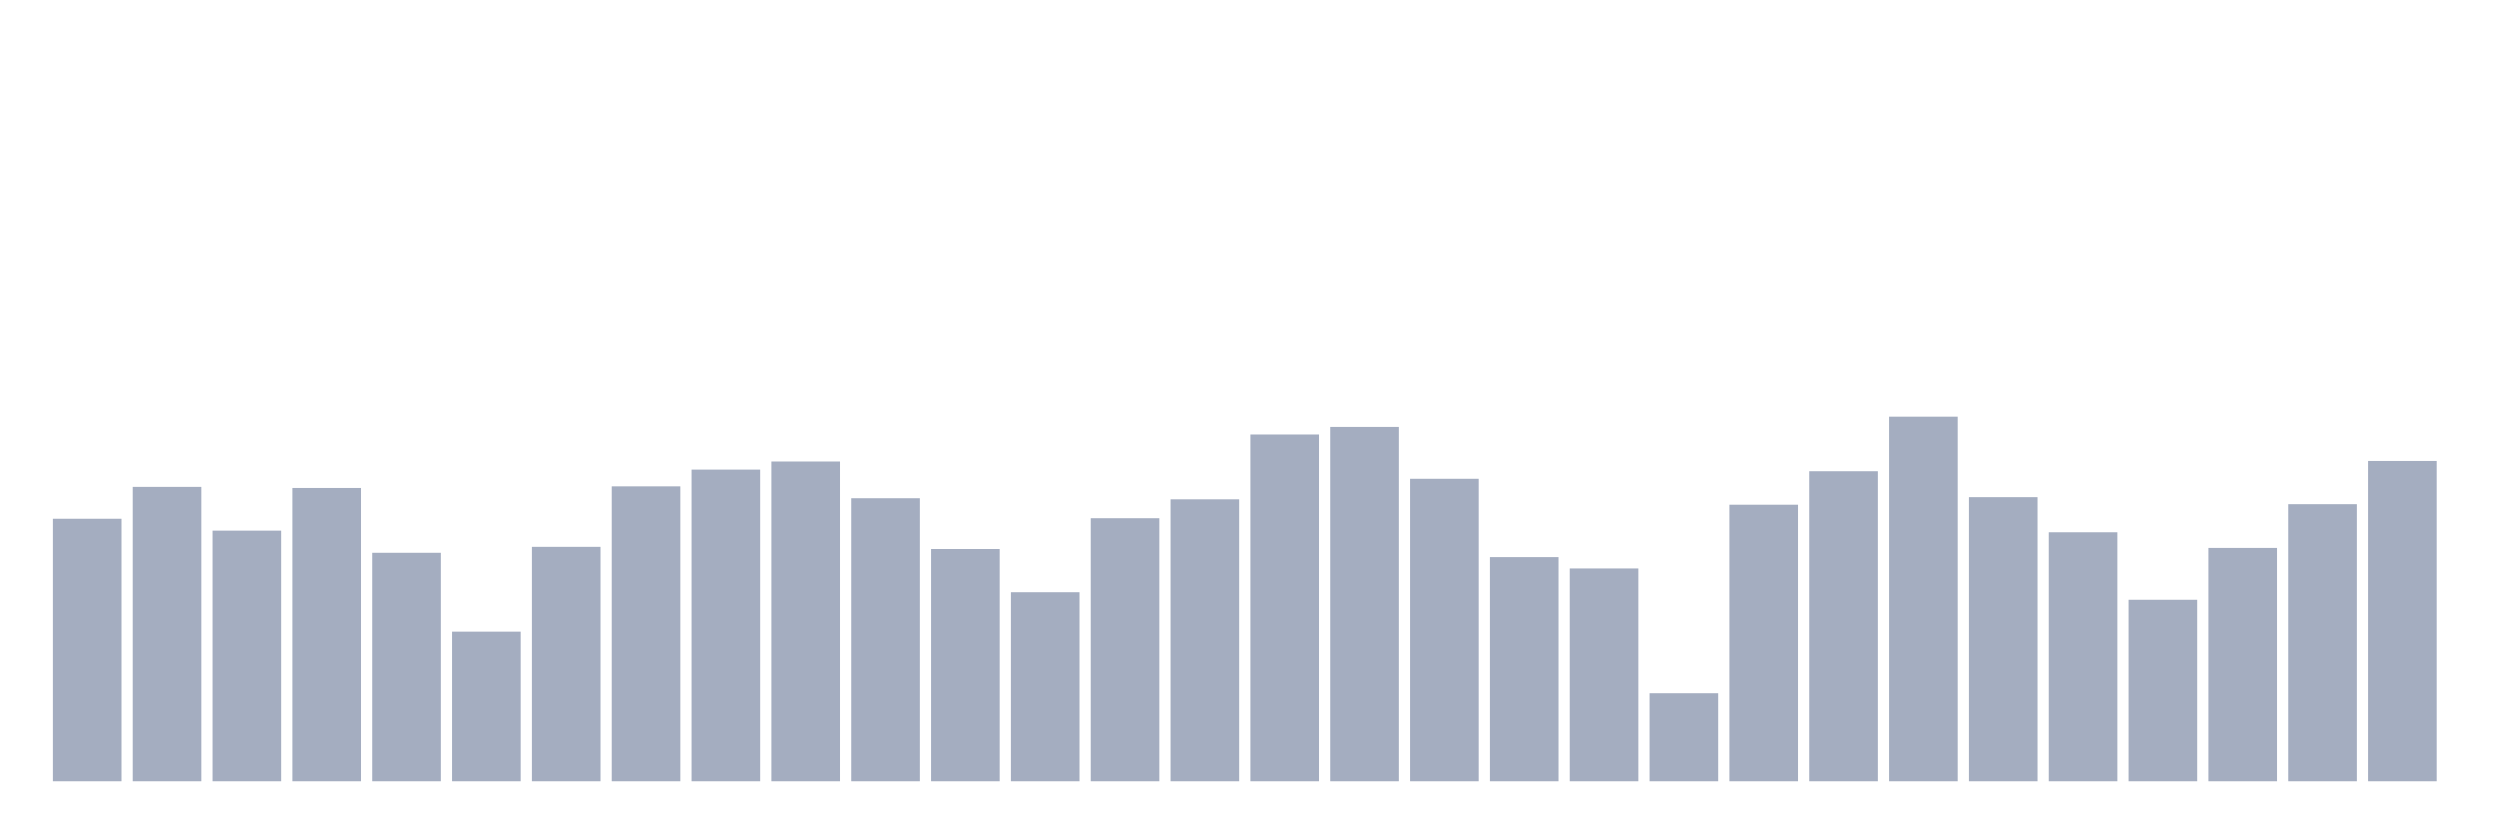 <svg xmlns="http://www.w3.org/2000/svg" viewBox="0 0 480 160"><g transform="translate(10,10)"><rect class="bar" x="0.153" width="13.175" y="89.6" height="50.4" fill="rgb(164,173,192)"></rect><rect class="bar" x="15.482" width="13.175" y="83.481" height="56.519" fill="rgb(164,173,192)"></rect><rect class="bar" x="30.81" width="13.175" y="91.881" height="48.119" fill="rgb(164,173,192)"></rect><rect class="bar" x="46.138" width="13.175" y="83.689" height="56.311" fill="rgb(164,173,192)"></rect><rect class="bar" x="61.466" width="13.175" y="96.133" height="43.867" fill="rgb(164,173,192)"></rect><rect class="bar" x="76.794" width="13.175" y="111.274" height="28.726" fill="rgb(164,173,192)"></rect><rect class="bar" x="92.123" width="13.175" y="94.993" height="45.007" fill="rgb(164,173,192)"></rect><rect class="bar" x="107.451" width="13.175" y="83.378" height="56.622" fill="rgb(164,173,192)"></rect><rect class="bar" x="122.779" width="13.175" y="80.163" height="59.837" fill="rgb(164,173,192)"></rect><rect class="bar" x="138.107" width="13.175" y="78.607" height="61.393" fill="rgb(164,173,192)"></rect><rect class="bar" x="153.436" width="13.175" y="85.659" height="54.341" fill="rgb(164,173,192)"></rect><rect class="bar" x="168.764" width="13.175" y="95.407" height="44.593" fill="rgb(164,173,192)"></rect><rect class="bar" x="184.092" width="13.175" y="103.704" height="36.296" fill="rgb(164,173,192)"></rect><rect class="bar" x="199.42" width="13.175" y="89.496" height="50.504" fill="rgb(164,173,192)"></rect><rect class="bar" x="214.748" width="13.175" y="85.867" height="54.133" fill="rgb(164,173,192)"></rect><rect class="bar" x="230.077" width="13.175" y="73.422" height="66.578" fill="rgb(164,173,192)"></rect><rect class="bar" x="245.405" width="13.175" y="71.97" height="68.03" fill="rgb(164,173,192)"></rect><rect class="bar" x="260.733" width="13.175" y="81.926" height="58.074" fill="rgb(164,173,192)"></rect><rect class="bar" x="276.061" width="13.175" y="96.963" height="43.037" fill="rgb(164,173,192)"></rect><rect class="bar" x="291.39" width="13.175" y="99.141" height="40.859" fill="rgb(164,173,192)"></rect><rect class="bar" x="306.718" width="13.175" y="123.096" height="16.904" fill="rgb(164,173,192)"></rect><rect class="bar" x="322.046" width="13.175" y="86.904" height="53.096" fill="rgb(164,173,192)"></rect><rect class="bar" x="337.374" width="13.175" y="80.474" height="59.526" fill="rgb(164,173,192)"></rect><rect class="bar" x="352.702" width="13.175" y="70" height="70" fill="rgb(164,173,192)"></rect><rect class="bar" x="368.031" width="13.175" y="85.452" height="54.548" fill="rgb(164,173,192)"></rect><rect class="bar" x="383.359" width="13.175" y="92.193" height="47.807" fill="rgb(164,173,192)"></rect><rect class="bar" x="398.687" width="13.175" y="105.156" height="34.844" fill="rgb(164,173,192)"></rect><rect class="bar" x="414.015" width="13.175" y="95.2" height="44.8" fill="rgb(164,173,192)"></rect><rect class="bar" x="429.344" width="13.175" y="86.8" height="53.2" fill="rgb(164,173,192)"></rect><rect class="bar" x="444.672" width="13.175" y="78.504" height="61.496" fill="rgb(164,173,192)"></rect></g></svg>